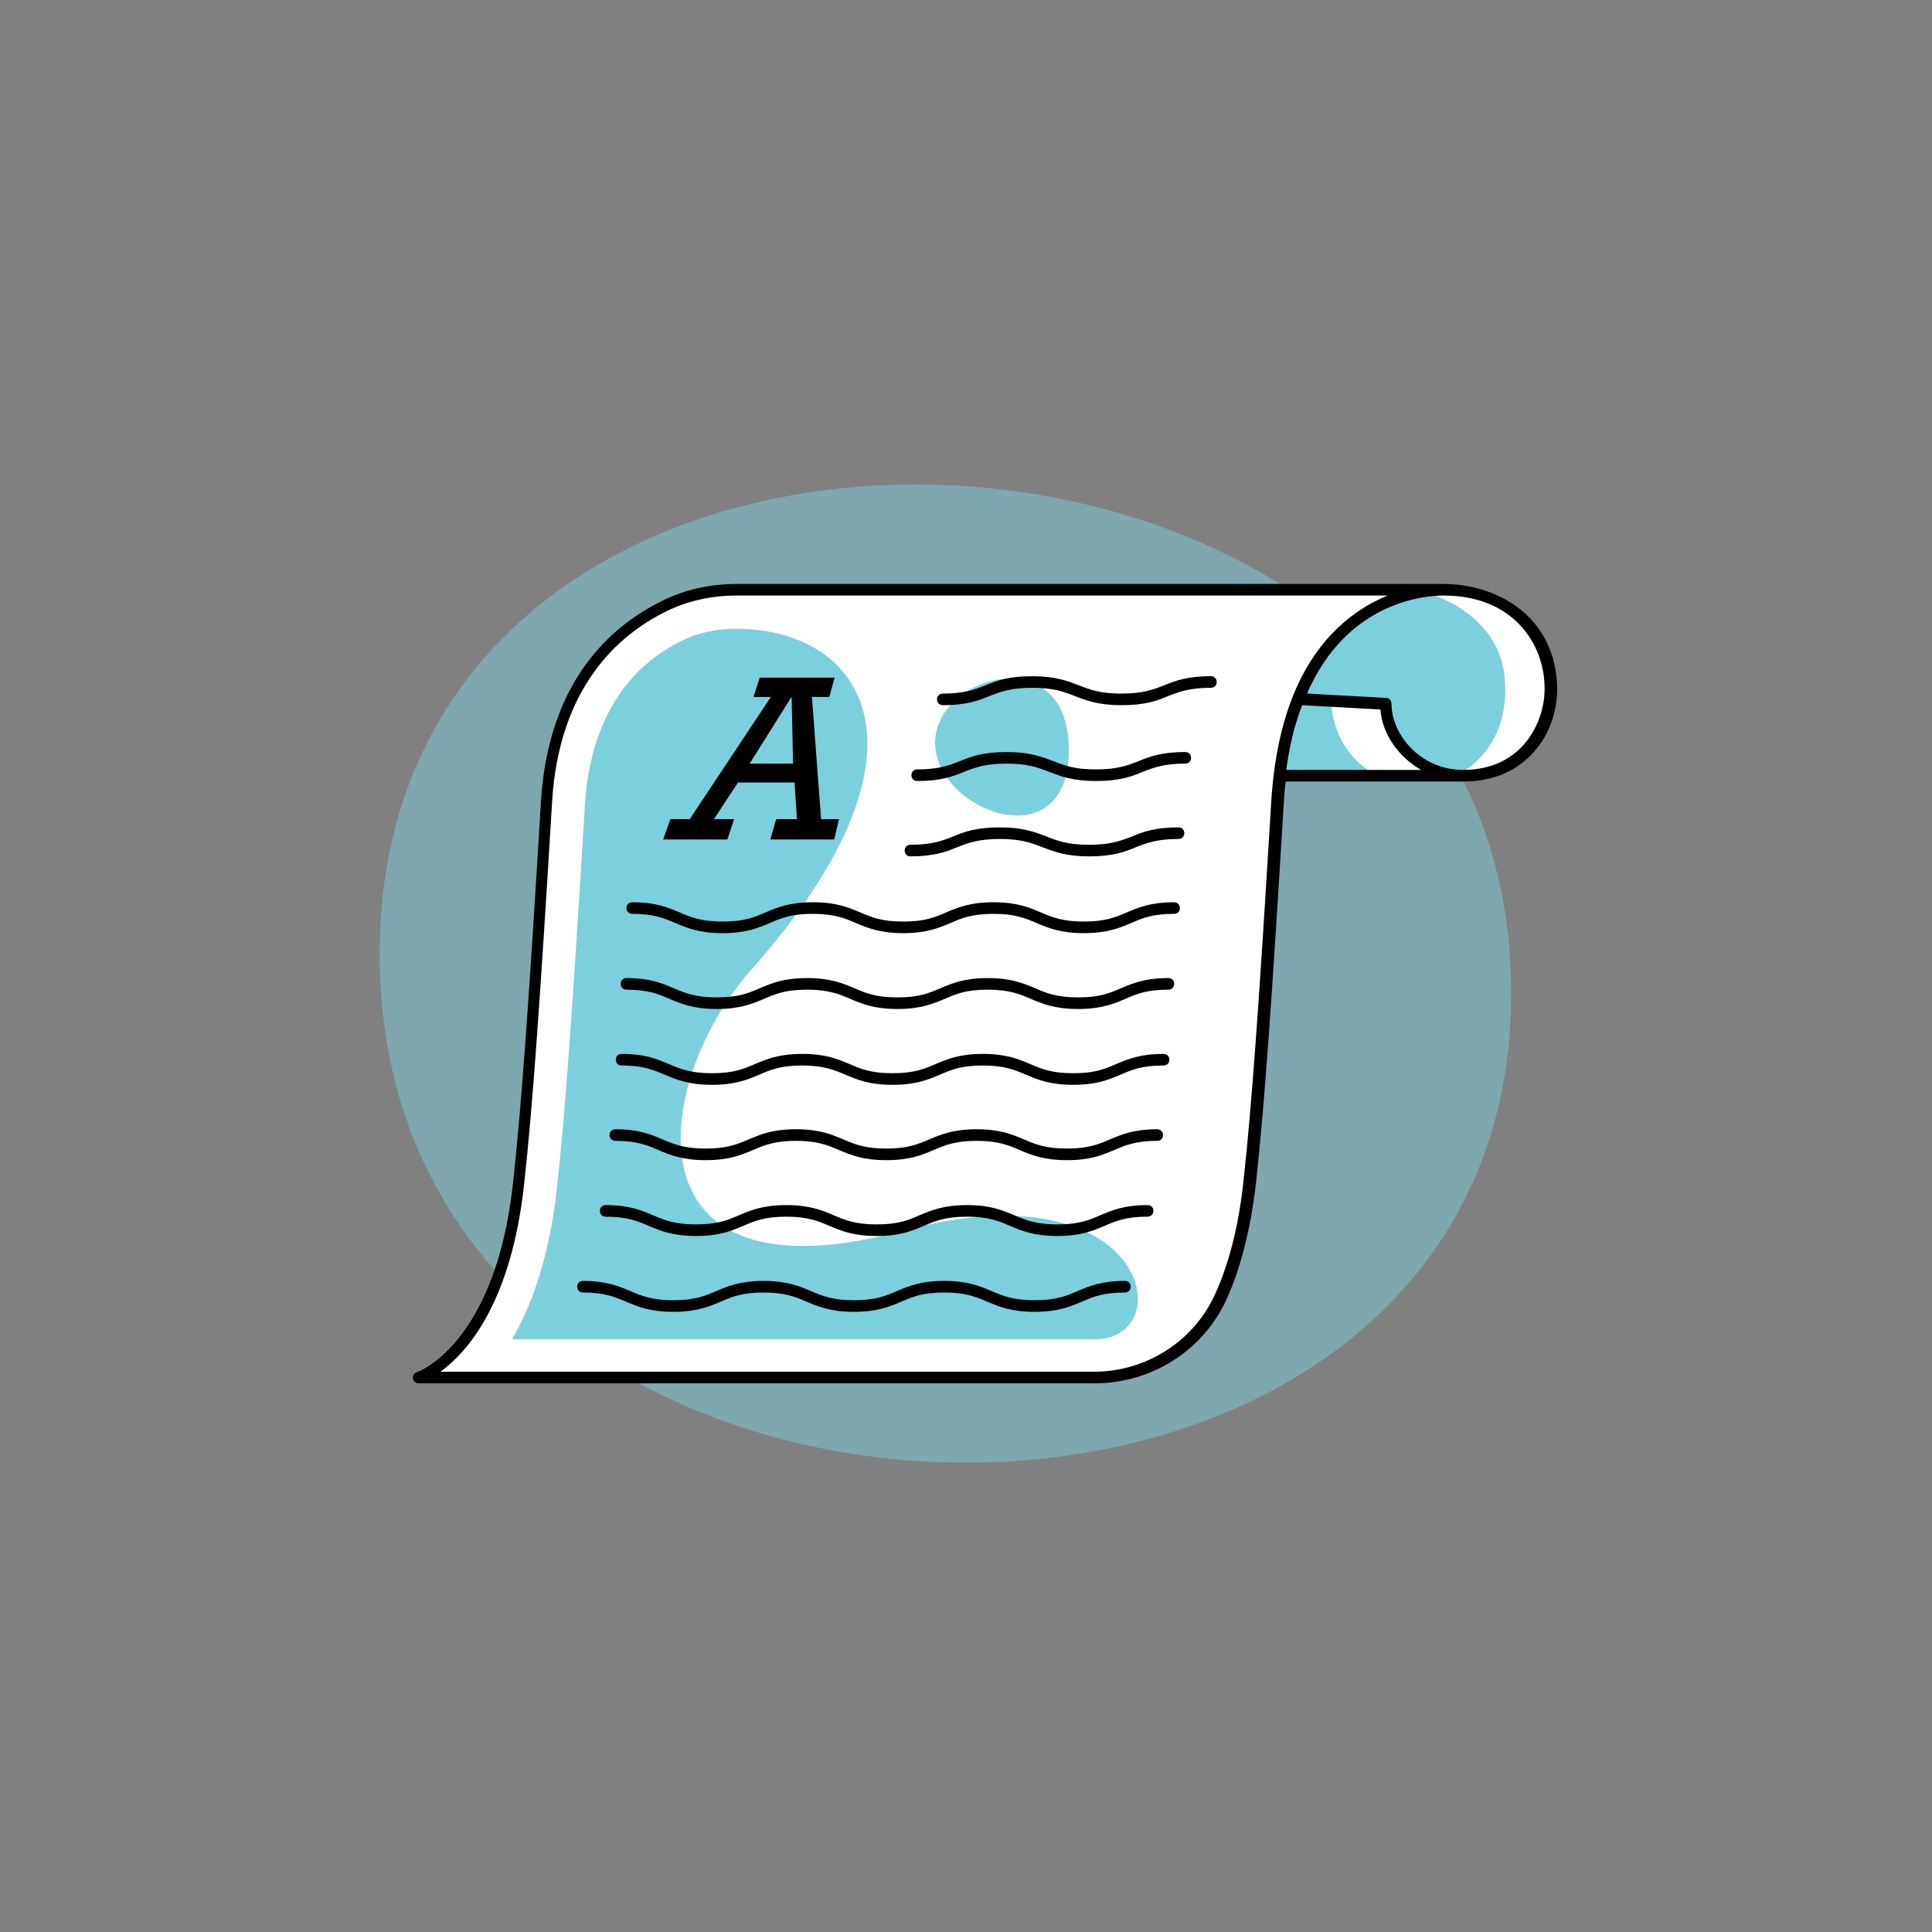 <?xml version="1.0" encoding="utf-8"?>
<!-- Generator: Adobe Illustrator 21.0.0, SVG Export Plug-In . SVG Version: 6.00 Build 0)  -->
<svg version="1.1" id="Layer_1" xmlns="http://www.w3.org/2000/svg" xmlns:xlink="http://www.w3.org/1999/xlink" x="0px" y="0px"
	 viewBox="0 0 400 400" style="enable-background:new 0 0 400 400;" xml:space="preserve">
<rect x="0" y="0" width="400" height="400" fill="#808080" stroke="none"/>
<style type="text/css">
	.st0{opacity:0.5;fill:#7CCFDD;enable-background:new    ;}
	.st1{fill:#FFFFFF;}
	.st2{fill:#7CCFDD;}
</style>
<g>
	<path class="st0" d="M78.6,197.6c0,136.4,234.3,141.4,234.3,8S78.6,61.2,78.6,197.6z"/>
	<path class="st1" d="M298.8,122.1H252h-99.6c-5.2,0-10.4,1.1-15.1,3.4c-9.6,4.7-22.7,15.7-24.2,40.5c-2.4,39.6-4,62.8-5.8,79.1
		c-3.9,34.7-20.7,40-20.7,40h140c11.2,0,21.4-6.4,26.1-16.6c2.6-5.7,4.8-13.4,6-23.5c1.8-16.3,3.4-39.6,5.8-79.1
		c0.1-1.9,0.3-3.7,0.5-5.5l0,0l0,0v-0.1h0.1l-0.1,0.1l0,0h20c0,0,9.9,0,18,0c12.6,0,18.1-10,18.1-18
		C321,128,308.9,122.1,298.8,122.1z"/>
	<path class="st2" d="M275.6,143.9c0,0-0.9,10.8,9.3,16.6h-20c0,0,1.9-11.5,3.9-15.8L275.6,143.9z"/>
	<path class="st2" d="M294.6,122.5c0,0,16.2,3.8,17,18.6c0.9,14.7-9.9,19.3-9.9,19.3s-14.9-2.5-14.9-14.7l-18.1-1
		C268.8,144.7,274.6,125.5,294.6,122.5z"/>
	<g>
		<path class="st2" d="M140.9,132.8c-8.3,4.1-18.5,13.3-19.8,33.8c-2.4,39.8-4,63.1-5.8,79.5c-1.6,14.2-5.2,24.2-9.3,31.2h120.6
			c17.9,0,11.2-36.2-39.6-22.5c-58.2,15.7-52.1-30.8-31.4-54.1c40.2-45.2,23.3-70.5-3.1-70.5C148.6,130.1,144.4,131,140.9,132.8z"/>
	</g>
	<path class="st2" d="M193.6,153.8c0,14.1,27.7,24.6,27.7,1.5S193.6,139.7,193.6,153.8z"/>
	<g>
		<path d="M298.8,120.9H152.5c-5.5,0-10.9,1.2-15.6,3.6c-10.5,5.2-23.4,16.6-24.9,41.5c-2.4,39.7-4,62.8-5.8,79.1
			c-3.7,33.4-19.8,39-19.9,39c-0.6,0.2-0.9,0.7-0.8,1.3c0.1,0.6,0.6,1,1.2,1h140c11.7,0,22.4-6.8,27.2-17.3c3-6.6,5-14.6,6.1-23.8
			c1.8-16.3,3.4-39.4,5.8-79.2c0.1-1.5,0.2-2.9,0.4-4.3h36.9c12.6,0,19.3-9.6,19.3-19.2C322.2,127.7,310.1,120.9,298.8,120.9z
			 M257.4,245c-1,9-3,16.8-5.9,23.1c-4.4,9.6-14.2,15.9-25,15.9H91.2c5.5-4,14.6-14.2,17.3-38.7c1.8-16.3,3.4-39.4,5.8-79.2
			c1.4-23.7,13.6-34.6,23.6-39.5c4.4-2.2,9.4-3.3,14.6-3.3h134.8c-2.7,1.1-5.6,2.7-8.4,5c-9.4,7.7-14.6,20.3-15.7,37.6
			C260.8,205.7,259.2,228.8,257.4,245z M266.3,159.4c0.7-5.2,1.8-9.6,3.3-13.4l16.2,0.9c0.4,5.2,3.8,9.8,8.4,12.5H266.3z
			 M302.9,159.4c-8.7,0-14.8-7.2-14.8-13.7c0-0.6-0.5-1.2-1.1-1.2l-16.4-0.9c8.3-19.1,24.4-20.3,28.3-20.3c14.4,0,20.9,10,20.9,19.3
			C319.8,149.4,315.3,159.4,302.9,159.4z"/>
		<path d="M250.7,140c-4.8,0-7.3,0.9-9.7,1.9c-2.3,0.9-4.4,1.7-8.8,1.7s-6.5-0.8-8.8-1.7c-2.4-0.9-4.8-1.9-9.7-1.9
			c-4.8,0-7.3,0.9-9.7,1.9c-2.3,0.9-4.4,1.7-8.8,1.7c-0.7,0-1.2,0.5-1.2,1.2s0.5,1.2,1.2,1.2c4.8,0,7.3-0.9,9.7-1.9
			c2.3-0.9,4.4-1.7,8.8-1.7s6.5,0.8,8.8,1.7c2.4,0.9,4.8,1.9,9.7,1.9s7.3-0.9,9.7-1.9c2.3-0.9,4.4-1.7,8.8-1.7
			c0.7,0,1.2-0.5,1.2-1.2S251.4,140,250.7,140z"/>
		<path d="M245.4,155.7c-4.8,0-7.3,0.9-9.7,1.9c-2.3,0.9-4.4,1.7-8.8,1.7c-4.4,0-6.5-0.8-8.8-1.7c-2.4-0.9-4.8-1.9-9.7-1.9
			c-4.8,0-7.3,0.9-9.7,1.9c-2.3,0.9-4.4,1.7-8.8,1.7c-0.7,0-1.2,0.5-1.2,1.2s0.5,1.2,1.2,1.2c4.8,0,7.3-0.9,9.7-1.9
			c2.3-0.9,4.4-1.7,8.8-1.7s6.5,0.8,8.8,1.7c2.4,0.9,4.8,1.9,9.7,1.9s7.3-0.9,9.7-1.9c2.3-0.9,4.4-1.7,8.8-1.7
			c0.7,0,1.2-0.5,1.2-1.2S246.1,155.7,245.4,155.7z"/>
		<path d="M244,171.3c-4.8,0-7.3,0.9-9.7,1.9c-2.3,0.9-4.4,1.7-8.8,1.7c-4.4,0-6.5-0.8-8.8-1.7c-2.4-0.9-4.8-1.9-9.7-1.9
			s-7.3,0.9-9.7,1.9c-2.3,0.9-4.4,1.7-8.8,1.7c-0.7,0-1.2,0.5-1.2,1.2s0.5,1.2,1.2,1.2c4.8,0,7.3-0.9,9.7-1.9
			c2.3-0.9,4.4-1.7,8.8-1.7c4.4,0,6.5,0.8,8.8,1.7c2.4,0.9,4.8,1.9,9.7,1.9s7.3-0.9,9.7-1.9c2.3-0.9,4.4-1.7,8.8-1.7
			c0.7,0,1.2-0.5,1.2-1.2S244.7,171.3,244,171.3z"/>
		<path d="M243.1,186.8c-4.9,0-7.4,1.1-9.8,2.1c-2.3,1-4.4,1.9-8.9,1.9c-4.4,0-6.6-0.9-8.9-1.9c-2.4-1-4.9-2.1-9.8-2.1
			c-4.9,0-7.4,1.1-9.8,2.1c-2.3,1-4.4,1.9-8.9,1.9s-6.6-0.9-8.9-1.9c-2.4-1-4.9-2.1-9.8-2.1c-4.9,0-7.4,1.1-9.8,2.1
			c-2.3,1-4.4,1.9-8.9,1.9c-4.4,0-6.6-0.9-8.9-1.9c-2.4-1-4.9-2.1-9.8-2.1c-0.7,0-1.2,0.5-1.2,1.2s0.5,1.2,1.2,1.2
			c4.4,0,6.6,0.9,8.9,1.9c2.4,1,4.9,2.1,9.8,2.1c4.9,0,7.4-1.1,9.8-2.1c2.3-1,4.4-1.9,8.9-1.9c4.4,0,6.6,0.9,8.9,1.9
			c2.4,1,4.9,2.1,9.8,2.1c4.9,0,7.4-1.1,9.8-2.1c2.3-1,4.4-1.9,8.9-1.9c4.4,0,6.6,0.9,8.9,1.9c2.4,1,4.9,2.1,9.8,2.1
			c4.9,0,7.4-1.1,9.8-2.1c2.3-1,4.4-1.9,8.9-1.9c0.7,0,1.2-0.5,1.2-1.2S243.7,186.8,243.1,186.8z"/>
		<path d="M241.9,202.5c-4.9,0-7.4,1.1-9.8,2.1c-2.3,1-4.4,1.9-8.9,1.9c-4.4,0-6.6-0.9-8.9-1.9c-2.4-1-4.9-2.1-9.8-2.1
			c-4.9,0-7.4,1.1-9.8,2.1c-2.3,1-4.4,1.9-8.9,1.9s-6.6-0.9-8.9-1.9c-2.4-1-4.9-2.1-9.8-2.1c-4.9,0-7.4,1.1-9.8,2.1
			c-2.3,1-4.4,1.9-8.9,1.9c-4.4,0-6.6-0.9-8.9-1.9c-2.4-1-4.9-2.1-9.8-2.1c-0.7,0-1.2,0.5-1.2,1.2s0.5,1.2,1.2,1.2
			c4.4,0,6.6,0.9,8.9,1.9c2.4,1,4.9,2.1,9.8,2.1c4.9,0,7.4-1.1,9.8-2.1c2.3-1,4.4-1.9,8.9-1.9c4.4,0,6.6,0.9,8.9,1.9
			c2.4,1,4.9,2.1,9.8,2.1s7.4-1.1,9.8-2.1c2.3-1,4.4-1.9,8.9-1.9c4.4,0,6.6,0.9,8.9,1.9c2.4,1,4.9,2.1,9.8,2.1
			c4.9,0,7.4-1.1,9.8-2.1c2.3-1,4.4-1.9,8.9-1.9c0.7,0,1.2-0.5,1.2-1.2S242.6,202.5,241.9,202.5z"/>
		<path d="M240.9,218.2c-4.9,0-7.4,1.1-9.8,2.1c-2.3,1-4.4,1.9-8.9,1.9s-6.6-0.9-8.9-1.9c-2.4-1-4.9-2.1-9.8-2.1
			c-4.9,0-7.4,1.1-9.8,2.1c-2.3,1-4.4,1.9-8.9,1.9s-6.6-0.9-8.9-1.9c-2.4-1-4.9-2.1-9.8-2.1c-4.9,0-7.4,1.1-9.8,2.1
			c-2.3,1-4.4,1.9-8.9,1.9c-4.4,0-6.6-0.9-8.9-1.9c-2.4-1-4.9-2.1-9.8-2.1c-0.7,0-1.2,0.5-1.2,1.2s0.5,1.2,1.2,1.2
			c4.4,0,6.6,0.9,8.9,1.9c2.4,1,4.9,2.1,9.8,2.1c4.9,0,7.4-1.1,9.8-2.1c2.3-1,4.4-1.9,8.9-1.9c4.4,0,6.6,0.9,8.9,1.9
			c2.4,1,4.9,2.1,9.8,2.1c4.9,0,7.4-1.1,9.8-2.1c2.3-1,4.4-1.9,8.9-1.9c4.4,0,6.6,0.9,8.9,1.9c2.4,1,4.9,2.1,9.8,2.1
			c4.9,0,7.4-1.1,9.8-2.1c2.3-1,4.4-1.9,8.9-1.9c0.7,0,1.2-0.5,1.2-1.2S241.6,218.2,240.9,218.2z"/>
		<path d="M239.6,233.8c-4.9,0-7.4,1.1-9.8,2.1c-2.3,1-4.5,1.9-8.9,1.9s-6.6-0.9-8.9-1.9c-2.4-1-4.9-2.1-9.8-2.1
			c-4.9,0-7.4,1.1-9.8,2.1c-2.3,1-4.5,1.9-8.9,1.9s-6.6-0.9-8.9-1.9c-2.4-1-4.9-2.1-9.8-2.1c-4.9,0-7.4,1.1-9.8,2.1
			c-2.3,1-4.5,1.9-8.9,1.9s-6.6-0.9-8.9-1.9c-2.4-1-4.9-2.1-9.8-2.1c-0.7,0-1.2,0.5-1.2,1.2s0.5,1.2,1.2,1.2c4.4,0,6.6,0.9,8.9,1.9
			c2.4,1,4.9,2.1,9.8,2.1c4.9,0,7.4-1.1,9.8-2.1c2.3-1,4.5-1.9,8.9-1.9s6.6,0.9,8.9,1.9c2.4,1,4.9,2.1,9.8,2.1s7.4-1.1,9.8-2.1
			c2.3-1,4.5-1.9,8.9-1.9s6.6,0.9,8.9,1.9c2.4,1,4.9,2.1,9.8,2.1c4.9,0,7.4-1.1,9.8-2.1c2.3-1,4.5-1.9,8.9-1.9
			c0.7,0,1.2-0.5,1.2-1.2S240.2,233.8,239.6,233.8z"/>
		<path d="M237.6,249.5c-4.9,0-7.4,1.1-9.8,2.1c-2.3,1-4.4,1.9-8.9,1.9c-4.4,0-6.6-0.9-8.9-1.9c-2.4-1-4.9-2.1-9.8-2.1
			c-4.9,0-7.4,1.1-9.8,2.1c-2.3,1-4.4,1.9-8.9,1.9c-4.4,0-6.6-0.9-8.9-1.9c-2.4-1-4.9-2.1-9.8-2.1c-4.9,0-7.4,1.1-9.8,2.1
			c-2.3,1-4.4,1.9-8.9,1.9c-4.4,0-6.6-0.9-8.9-1.9c-2.4-1-4.9-2.1-9.8-2.1c-0.7,0-1.2,0.5-1.2,1.2s0.5,1.2,1.2,1.2
			c4.4,0,6.6,0.9,8.9,1.9c2.4,1,4.9,2.1,9.8,2.1c4.9,0,7.4-1.1,9.8-2.1c2.3-1,4.4-1.9,8.9-1.9c4.4,0,6.6,0.9,8.9,1.9
			c2.4,1,4.9,2.1,9.8,2.1c4.9,0,7.4-1.1,9.8-2.1c2.3-1,4.4-1.9,8.9-1.9c4.4,0,6.6,0.9,8.9,1.9c2.4,1,4.9,2.1,9.8,2.1
			c4.9,0,7.4-1.1,9.8-2.1c2.3-1,4.4-1.9,8.9-1.9c0.7,0,1.2-0.5,1.2-1.2S238.3,249.5,237.6,249.5z"/>
		<path d="M232.9,265.2c-4.9,0-7.4,1.1-9.8,2.1c-2.3,1-4.4,1.9-8.9,1.9c-4.4,0-6.6-0.9-8.9-1.9c-2.4-1-4.9-2.1-9.8-2.1
			c-4.9,0-7.4,1.1-9.8,2.1c-2.3,1-4.4,1.9-8.9,1.9c-4.4,0-6.6-0.9-8.9-1.9c-2.4-1-4.9-2.1-9.8-2.1c-4.9,0-7.4,1.1-9.8,2.1
			c-2.3,1-4.4,1.9-8.9,1.9c-4.4,0-6.6-0.9-8.9-1.9c-2.4-1-4.9-2.1-9.8-2.1c-0.7,0-1.2,0.5-1.2,1.2s0.5,1.2,1.2,1.2
			c4.4,0,6.6,0.9,8.9,1.9c2.4,1,4.9,2.1,9.8,2.1c4.9,0,7.4-1.1,9.8-2.1c2.3-1,4.4-1.9,8.9-1.9c4.4,0,6.6,0.9,8.9,1.9
			c2.4,1,4.9,2.1,9.8,2.1c4.9,0,7.4-1.1,9.8-2.1c2.3-1,4.4-1.9,8.9-1.9c4.4,0,6.6,0.9,8.9,1.9c2.4,1,4.9,2.1,9.8,2.1
			c4.9,0,7.4-1.1,9.8-2.1c2.3-1,4.4-1.9,8.9-1.9c0.7,0,1.2-0.5,1.2-1.2S233.6,265.2,232.9,265.2z"/>
		<path d="M152,169.6h-4.2l5-7.6h11.7l0.5,7.6h-4.3l-1.2,4.2h13.2l1-4.2H170l-1.9-25.3h3.6l1.1-4h-15.5l-1.3,4h3.6l-16.8,25.3h-4
			l-1.5,4.2h13.3L152,169.6z M163.8,144.4h0.1l0.3,13.7h-9L163.8,144.4z"/>
	</g>
</g>
</svg>
